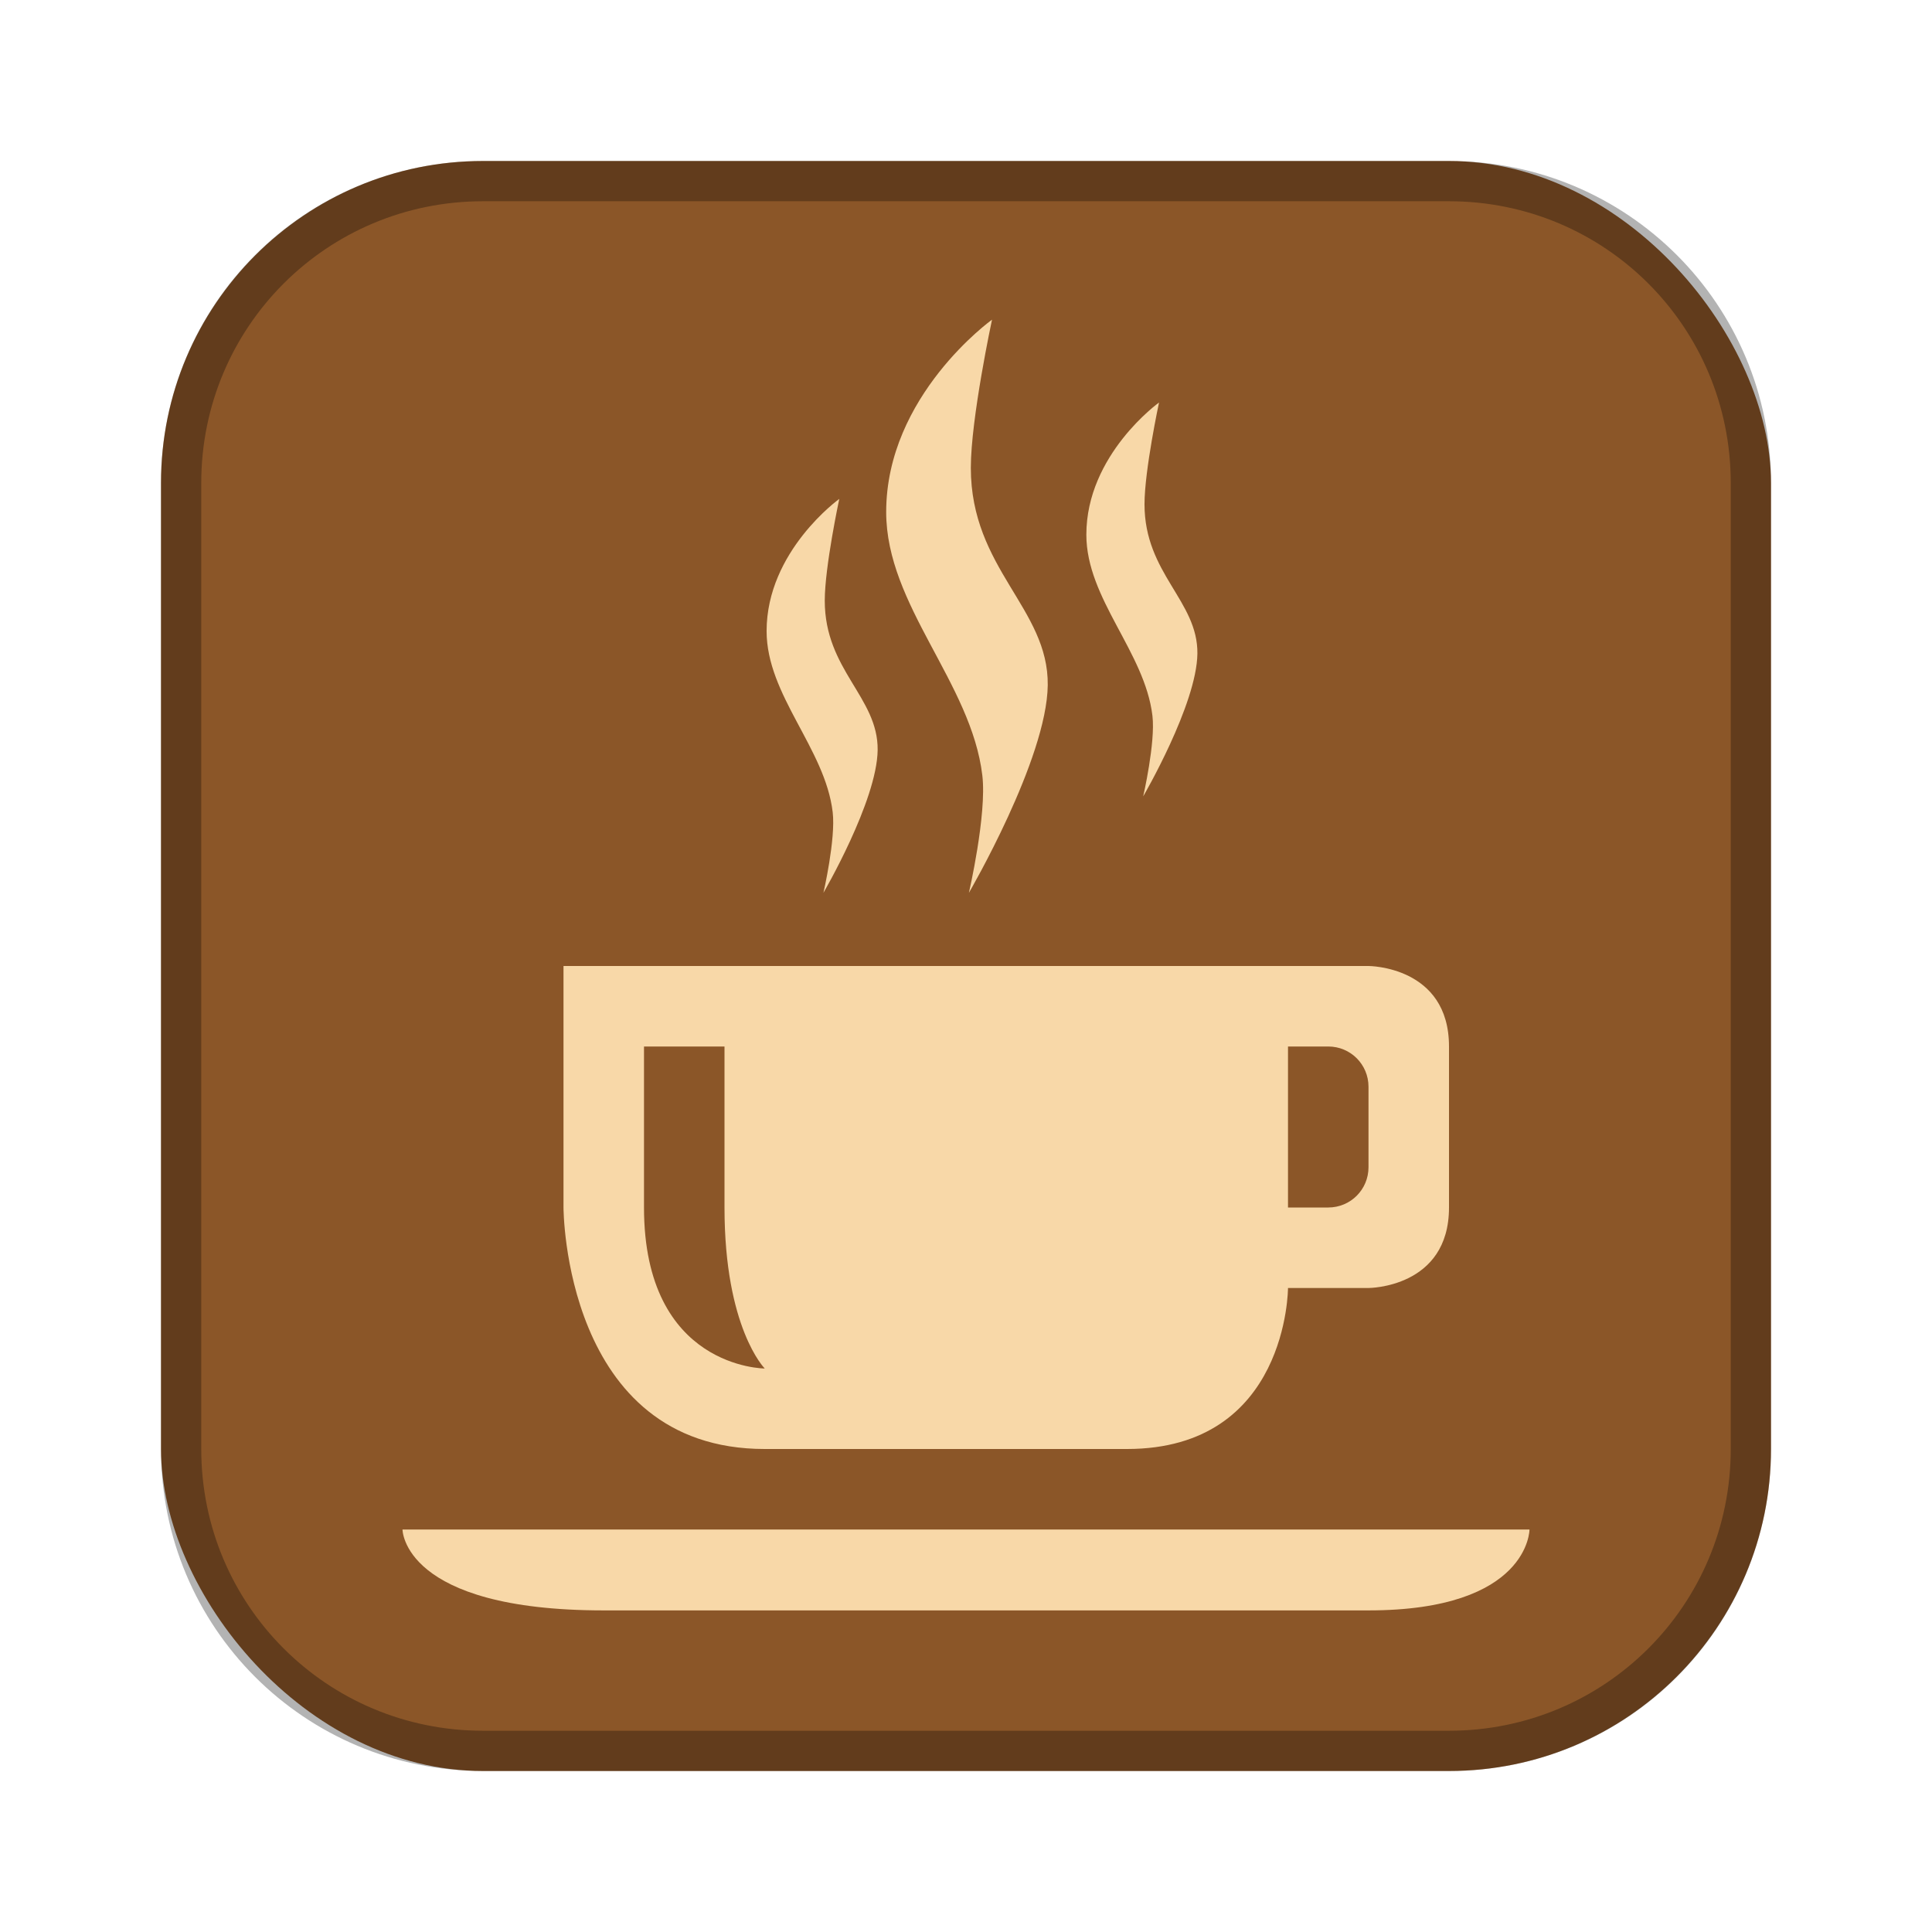 <?xml version="1.0" encoding="UTF-8"?>
<!-- Created with Inkscape (http://www.inkscape.org/) -->
<svg id="SVGRoot" width="48px" height="48px" version="1.1" viewBox="0 0 48 48" xmlns="http://www.w3.org/2000/svg" xmlns:cc="http://creativecommons.org/ns#" xmlns:dc="http://purl.org/dc/elements/1.1/" xmlns:rdf="http://www.w3.org/1999/02/22-rdf-syntax-ns#">
 <defs id="defs815">
  <style id="style819">.cls-1{fill:none;stroke:#fff;stroke-linecap:round;stroke-linejoin:round;}</style>
 </defs>
 <g id="layer1">
  <rect id="rect1373-5" x="4" y="4" width="40" height="40" ry="8" fill="#8b5628" fill-rule="evenodd" style="paint-order:stroke fill markers"/>
  <path id="rect817" d="m12 4c-4.432 0-8 3.568-8 8v24c0 4.432 3.568 8 8 8h24c4.432 0 8-3.568 8-8v-24c0-4.432-3.568-8-8-8h-24zm0 1h24c3.878 0 7 3.122 7 7v24c0 3.878-3.122 7-7 7h-24c-3.878 0-7-3.122-7-7v-24c0-3.878 3.122-7 7-7z" fill-rule="evenodd" opacity=".3" style="paint-order:stroke fill markers"/>
  <path id="path828" d="m10 38h28s0 2.01-4 2.01h-19c-5 0-5-2.01-5-2.01z" fill="#f8d8a8"/>
  <path id="path830" d="m14 24v6s0 6 5 6h9c4 0 4-4 4-4h2s2 0 2-2v-4c0-2-2-2-2-2zm18 2h1c0.554 0 1 0.446 1 1v2c0 0.554-0.446 1-1 1h-1v-3z" fill="#f8d8a8"/>
  <path id="path838" d="m24.645 7.943s-2.628 1.885-2.628 4.778c0 2.323 2.116 4.239 2.389 6.546 0.115 0.971-0.334 2.915-0.334 2.915s1.938-3.321 1.959-5.16c0.022-1.909-1.911-2.889-1.911-5.399 0-1.226 0.526-3.679 0.526-3.679z" fill="#f8d8a8"/>
  <path id="path838-9" d="m20.852 12.395s-1.806 1.296-1.806 3.284c0 1.597 1.454 2.914 1.642 4.499 0.079 0.667-0.23 2.003-0.23 2.003s1.332-2.282 1.347-3.547c0.015-1.312-1.314-1.986-1.314-3.711 0-0.843 0.361-2.529 0.361-2.529z" fill="#f8d8a8"/>
  <path id="path838-9-5" d="m28.796 10s-1.806 1.296-1.806 3.284c0 1.597 1.454 2.914 1.642 4.499 0.079 0.667-0.23 2.003-0.23 2.003s1.332-2.282 1.347-3.547c0.015-1.312-1.314-1.986-1.314-3.711 0-0.843 0.361-2.529 0.361-2.529z" fill="#f8d8a8"/>
  <path id="path946" d="m16 26h2v4c0 3 1 4 1 4s-3 0-3-4z" fill="#8b5628"/>
 </g>
</svg>
